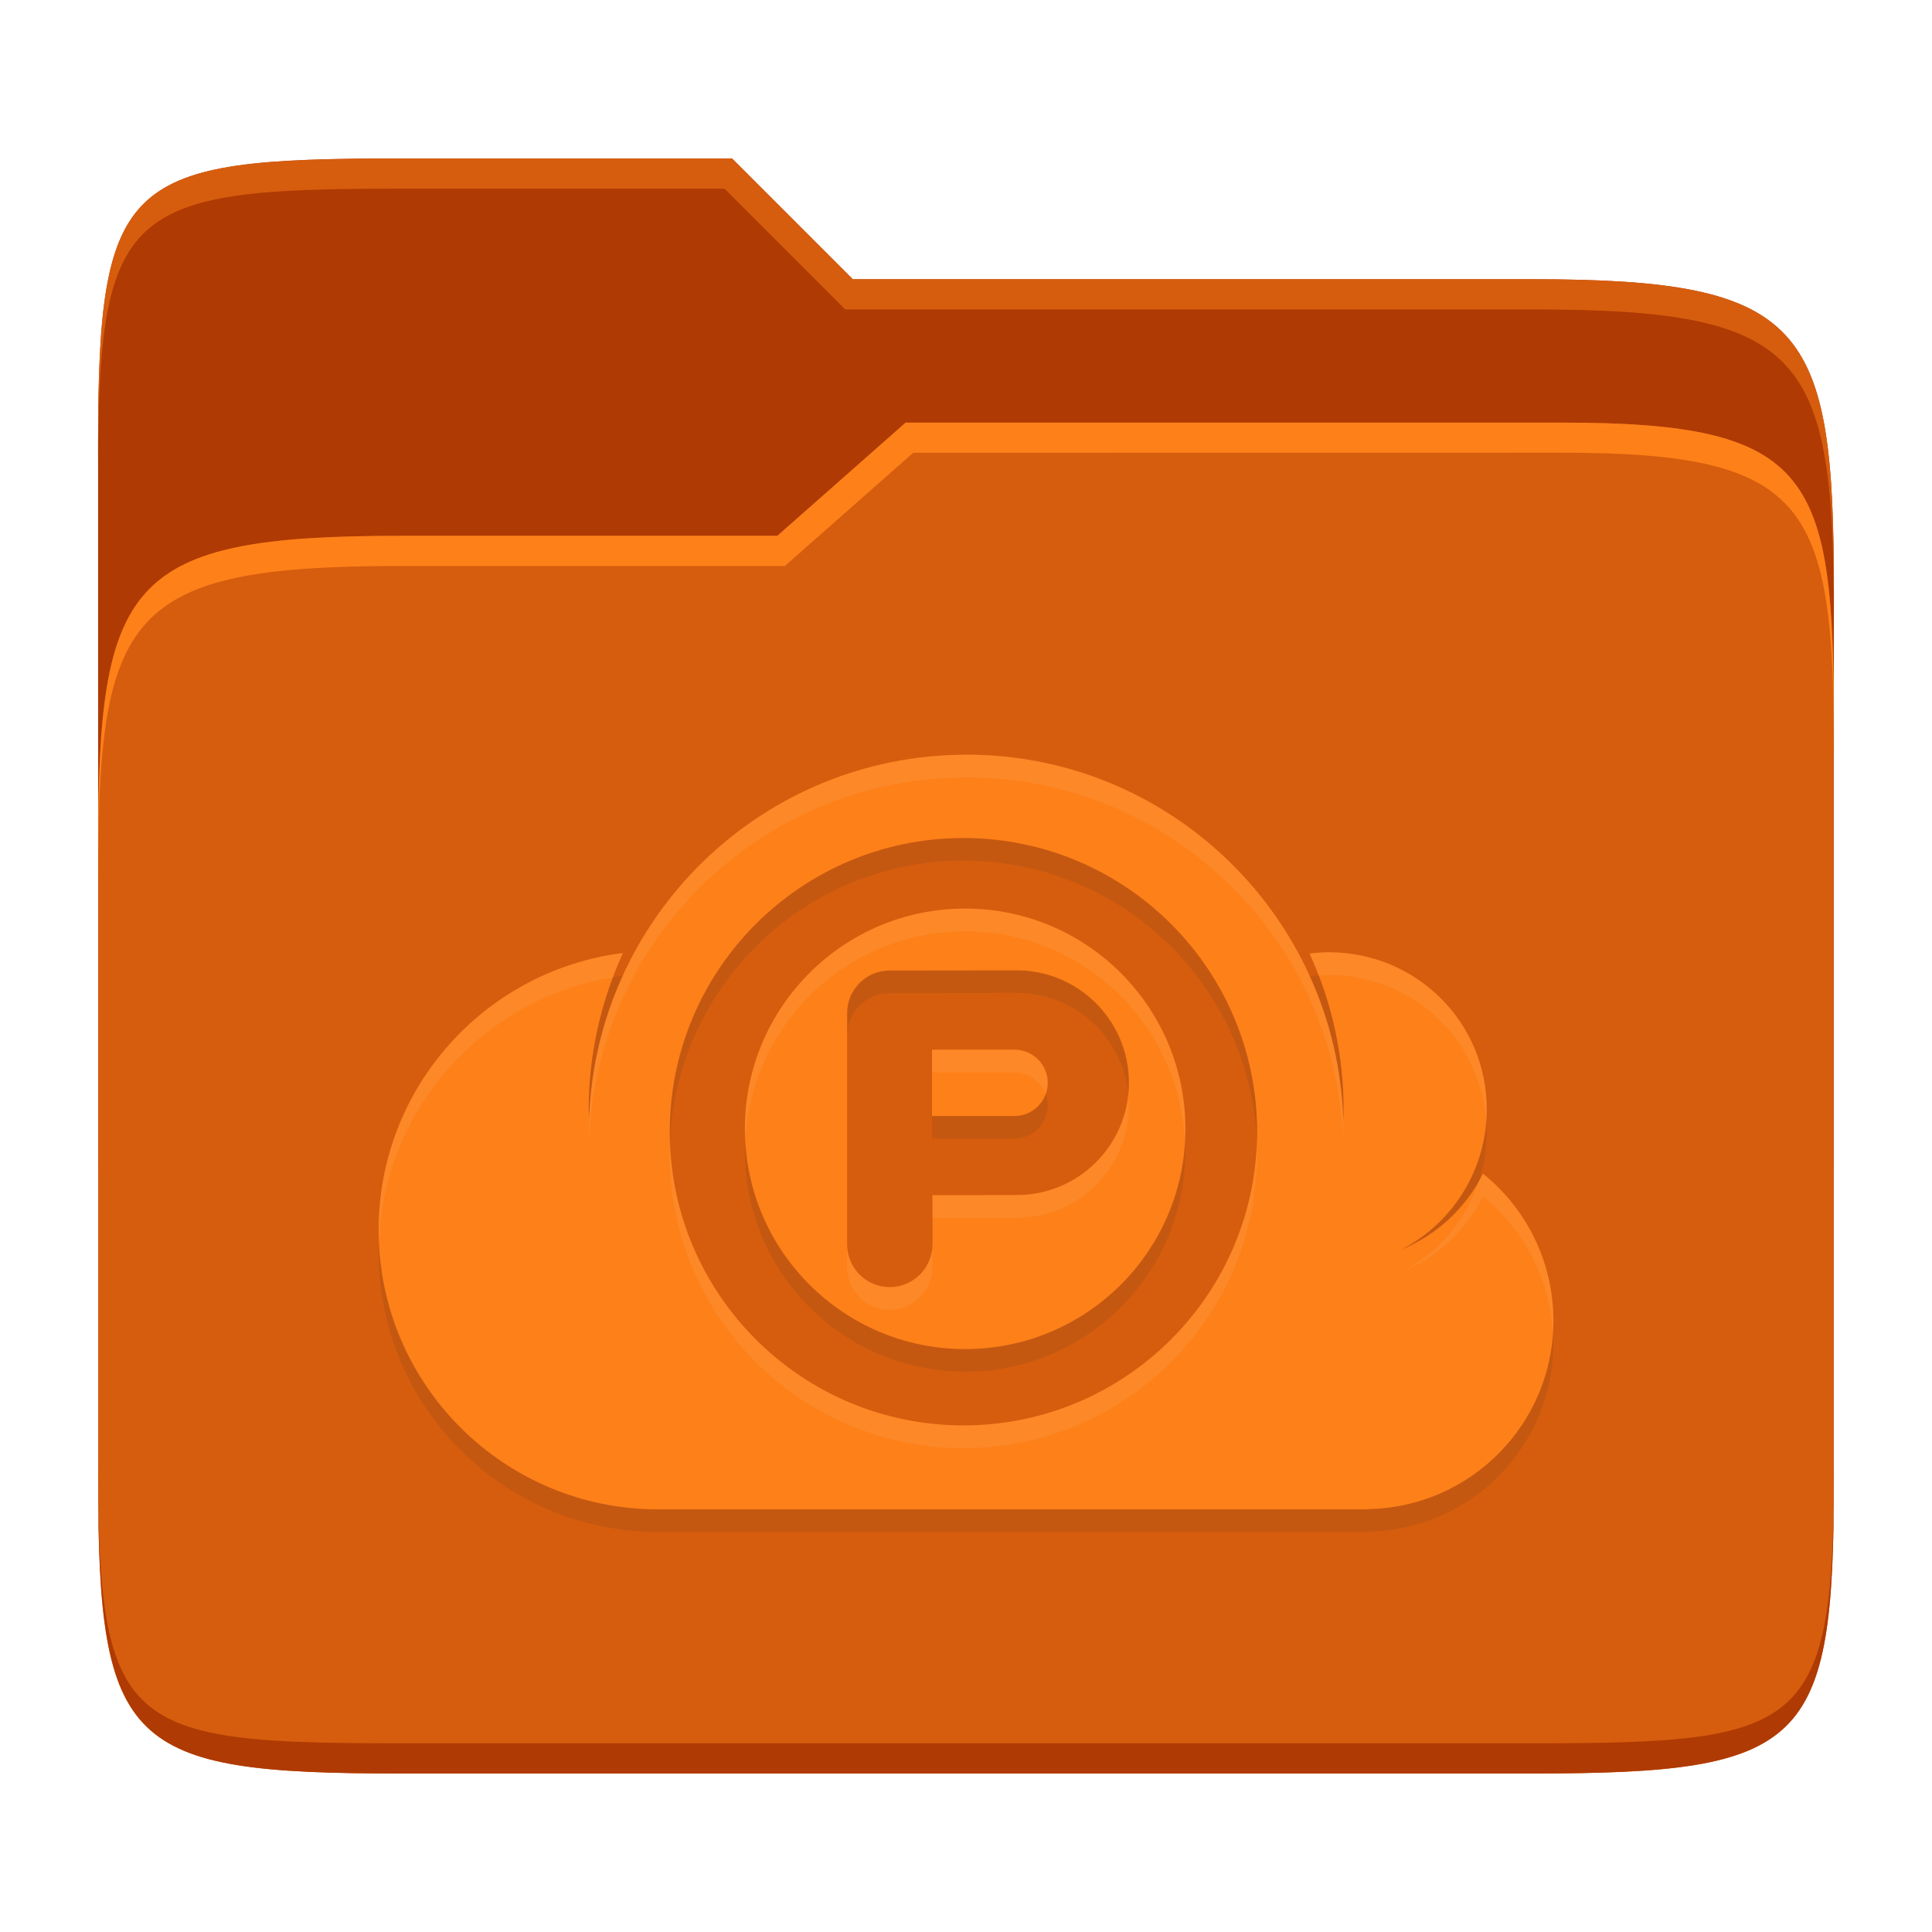 <svg width="256" height="256" version="1.1" xmlns="http://www.w3.org/2000/svg">
  <path d="m53.047 21c-36.322 0-40.047 2.481-40.047 37.772v96.653h230v-77.055c0-35.291-3.678-41.37-40-41.37h-90l-16-16z" fill="#af3a03"/>
  <path d="m53 71c-36.338 0-39.996 6.144-39.996 41.397v83.653c0 35.313 3.686 38.951 40.002 38.951h149.99c36.316 0 40-3.639 40-38.951v-99.621c0-33.574-2.687-40.428-36-40.428h-87l-17 15z" fill="#d65d0e"/>
  <path d="m243 193.99c0 35.291-3.653 37.006-39.974 37.006h-150.02c-36.319 0-40.005-1.715-40.005-37v2c0 35.641 4 39 40.005 39h150.02c36.399 0 39.974-3.727 39.974-38.998z" fill="#af3a03"/>
  <path d="m120 56-17 15h-50c-36.156 0-39.996 5.917-39.996 41.433v4.141c0-35.295 3.684-41.574 39.996-41.574h51l17-15 86.001-0.011c33.136-0.004 35.999 7.05 35.999 40.591v-4.141c0-33.541-2.649-40.44-36-40.44z" fill="#fe8019"/>
  <path d="m97 21-43.953 1e-6c-36.322 0-40.052 2.451-40.052 37.744v3.91c0-35.291 3.682-37.655 40.005-37.655h43l16 16h91c36.322 0 40 5.989 40 41.281v-3.907c0-35.291-3.678-41.373-40-41.373h-90z" fill="#d65d0e"/>
  <path d="m128.06 103c-27.046 0-49.042 21.422-49.995 48.205-0.009-0.403-0.058-0.813-0.058-1.216 0-7.401 1.656-14.388 4.541-20.713-18.25 2.29-32.377 17.843-32.377 36.706 0 20.449 16.587 37.017 37.037 37.017h94.153v-0.039c13.562-0.274 24.477-11.344 24.477-24.964 4e-3 -7.571-3.424-14.739-9.33-19.477-2.273 4.562-6.134 8.137-10.847 10.069 6.968-3.586 11.344-10.77 11.344-18.601 0-11.568-9.352-20.809-20.916-20.809-0.876 0-1.708 0.068-2.565 0.171 2.977 6.477 4.517 13.504 4.503 20.635 0 0.479-0.02 0.968-0.039 1.444-0.832-26.88-22.872-48.438-49.917-48.438zm-0.399 11.041c21.491 0 38.915 17.424 38.915 38.915 0 21.491-17.424 38.915-38.915 38.915-21.491 0-38.915-17.424-38.915-38.915 0-21.49 17.424-38.915 38.915-38.915zm0.228 9.348c-16.12 0-29.186 13.065-29.186 29.186 0 16.12 13.065 29.186 29.186 29.186 16.12 0 29.186-13.065 29.186-29.186 0-16.12-13.065-29.186-29.186-29.186zm6.612 8.189c8.304-0.121 15.089 6.591 15.089 14.895 0 8.305-6.783 15.001-15.089 14.875l-10.945 0.02v6.517c4.8e-4 3.122-2.54 5.662-5.662 5.662-3.122 0-5.644-2.54-5.644-5.662v-30.645c0-3.125 2.526-5.644 5.644-5.644zm-11.003 10.507v8.797h11.041c2.384-0.068 4.294-2.025 4.294-4.408 0-2.385-1.911-4.325-4.294-4.389z" fill="#282828" opacity=".1"/>
  <path d="m128.06 100c-27.046 0-49.042 21.422-49.995 48.205-0.009-0.403-0.058-0.813-0.058-1.216 0-7.401 1.656-14.388 4.541-20.713-18.25 2.29-32.377 17.843-32.377 36.706 0 20.449 16.587 37.017 37.037 37.017h94.153v-0.039c13.562-0.274 24.477-11.344 24.477-24.964 4e-3 -7.571-3.424-14.739-9.33-19.477-2.273 4.562-6.134 8.137-10.847 10.069 6.968-3.586 11.344-10.77 11.344-18.601 0-11.568-9.352-20.809-20.916-20.809-0.876 0-1.708 0.068-2.565 0.171 2.977 6.477 4.517 13.504 4.503 20.635 0 0.479-0.02 0.968-0.039 1.444-0.832-26.88-22.872-48.438-49.917-48.438zm-0.399 11.041c21.491 0 38.915 17.424 38.915 38.915 0 21.491-17.424 38.915-38.915 38.915-21.491 0-38.915-17.424-38.915-38.915 0-21.49 17.424-38.915 38.915-38.915zm0.228 9.348c-16.12 0-29.186 13.065-29.186 29.186 0 16.12 13.065 29.186 29.186 29.186 16.12 0 29.186-13.065 29.186-29.186 0-16.12-13.065-29.186-29.186-29.186zm6.612 8.189c8.304-0.121 15.089 6.591 15.089 14.895 0 8.305-6.783 15.001-15.089 14.875l-10.945 0.02v6.517c4.8e-4 3.122-2.54 5.662-5.662 5.662s-5.644-2.54-5.644-5.662v-30.645c0-3.125 2.526-5.644 5.644-5.644zm-11.003 10.507v8.797h11.041c2.384-0.068 4.294-2.025 4.294-4.408 0-2.385-1.911-4.325-4.294-4.389z" fill="#fe8019"/>
  <path d="m128.06 100-0.012 0.01c-20.252 0-37.671 12.012-45.545 29.293 0.011-1e-3 0.022-4e-3 0.033-6e-3 -1.075 2.356-1.978 4.803-2.689 7.33-0.023 0.084-0.043 0.17-0.066 0.254-0.184 0.668-0.351 1.341-0.508 2.019-0.099 0.436-0.19 0.874-0.277 1.315-0.059 0.292-0.118 0.583-0.172 0.877-0.124 0.686-0.237 1.377-0.332 2.072-0.008 0.055-0.016 0.111-0.023 0.166-0.215 1.606-0.355 3.235-0.414 4.885-7.94e-4 -0.034-0.003-0.068-0.004-0.102-0.024 0.63-0.055 1.258-0.055 1.895 0 0.403 0.049 0.814 0.059 1.217 0.953-26.784 22.949-48.205 49.994-48.205l0.012-0.01c27.045 0 49.084 21.557 49.916 48.438 0.019-0.476 0.039-0.965 0.039-1.443 1e-3 -0.523-0.023-1.044-0.039-1.566 2e-5 -6.4e-4 -3e-5 -1e-3 0-2e-3 -0.025-0.824-0.072-1.642-0.137-2.455-2e-3 -0.031-3e-3 -0.061-6e-3 -0.092-0.063-0.776-0.148-1.545-0.246-2.311-0.011-0.088-0.023-0.176-0.035-0.264-0.092-0.688-0.199-1.372-0.318-2.051-0.044-0.243-0.091-0.486-0.139-0.729-0.098-0.513-0.202-1.024-0.316-1.531-0.127-0.559-0.265-1.114-0.412-1.668-0.051-0.195-0.099-0.392-0.152-0.586-0.702-2.52-1.604-4.989-2.703-7.381 0.013-2e-3 0.026-4.1e-4 0.039-2e-3 -7.853-17.315-25.271-29.367-45.49-29.367zm-0.182 20.4c-16.12 0-29.186 13.063-29.186 29.184 0 0.508 0.051 1.003 0.076 1.504 0.788-15.416 13.497-27.68 29.109-27.68 15.612 0 28.321 12.264 29.109 27.68 0.026-0.501 0.076-0.996 0.076-1.504 0-16.12-13.065-29.184-29.186-29.184zm48.199 5.787c-0.876 0-1.709 0.069-2.566 0.172 0.443 0.963 0.844 1.942 1.223 2.928 0.445-0.033 0.885-0.09 1.344-0.09 11.1 0 20.138 8.522 20.848 19.436 0.042-0.542 0.068-1.086 0.068-1.635 0-11.568-9.352-20.811-20.916-20.811zm-93.541 0.1c-18.25 2.29-32.377 17.842-32.377 36.705 0 0.647 0.018 1.291 0.051 1.93 0.518-17.908 13.748-32.586 30.996-35.395 0.412-1.096 0.847-2.181 1.33-3.24zm40.951 12.809v3.01h11.041c1.853 0.05 3.408 1.24 4.014 2.885 0.173-0.472 0.281-0.976 0.281-1.506 0-2.385-1.911-4.324-4.295-4.389zm26.016 5.893c-0.76 7.594-7.215 13.489-15.014 13.371l-10.945 0.019v3.01l10.945-0.021c8.306 0.126 15.09-6.57 15.09-14.875 0-0.508-0.026-1.009-0.076-1.504zm-60.729 6.482c-0.019 0.5-0.039 0.999-0.039 1.504 0 21.491 17.423 38.916 38.914 38.916s38.914-17.425 38.914-38.916c0-0.505-0.02-1.004-0.039-1.504-0.792 20.793-17.889 37.41-38.875 37.41-20.986 0-38.083-16.617-38.875-37.41zm107.72 4.059c-0.172 0.345-0.369 0.673-0.559 1.006-1.689 5.138-5.327 9.518-10.289 12.072 4.713-1.932 8.575-5.507 10.848-10.068 5.533 4.439 8.851 11.017 9.25 18.055 0.033-0.527 0.08-1.052 0.08-1.588 4e-3 -7.571-3.424-14.739-9.33-19.477zm-84.258 9.365v3.01c0 3.122 2.521 5.662 5.643 5.662s5.663-2.54 5.662-5.662v-3.01c4.8e-4 3.122-2.54 5.662-5.662 5.662-3.122 0-5.643-2.54-5.643-5.662z" fill="#ebdbb2" opacity=".1"/>
</svg>
